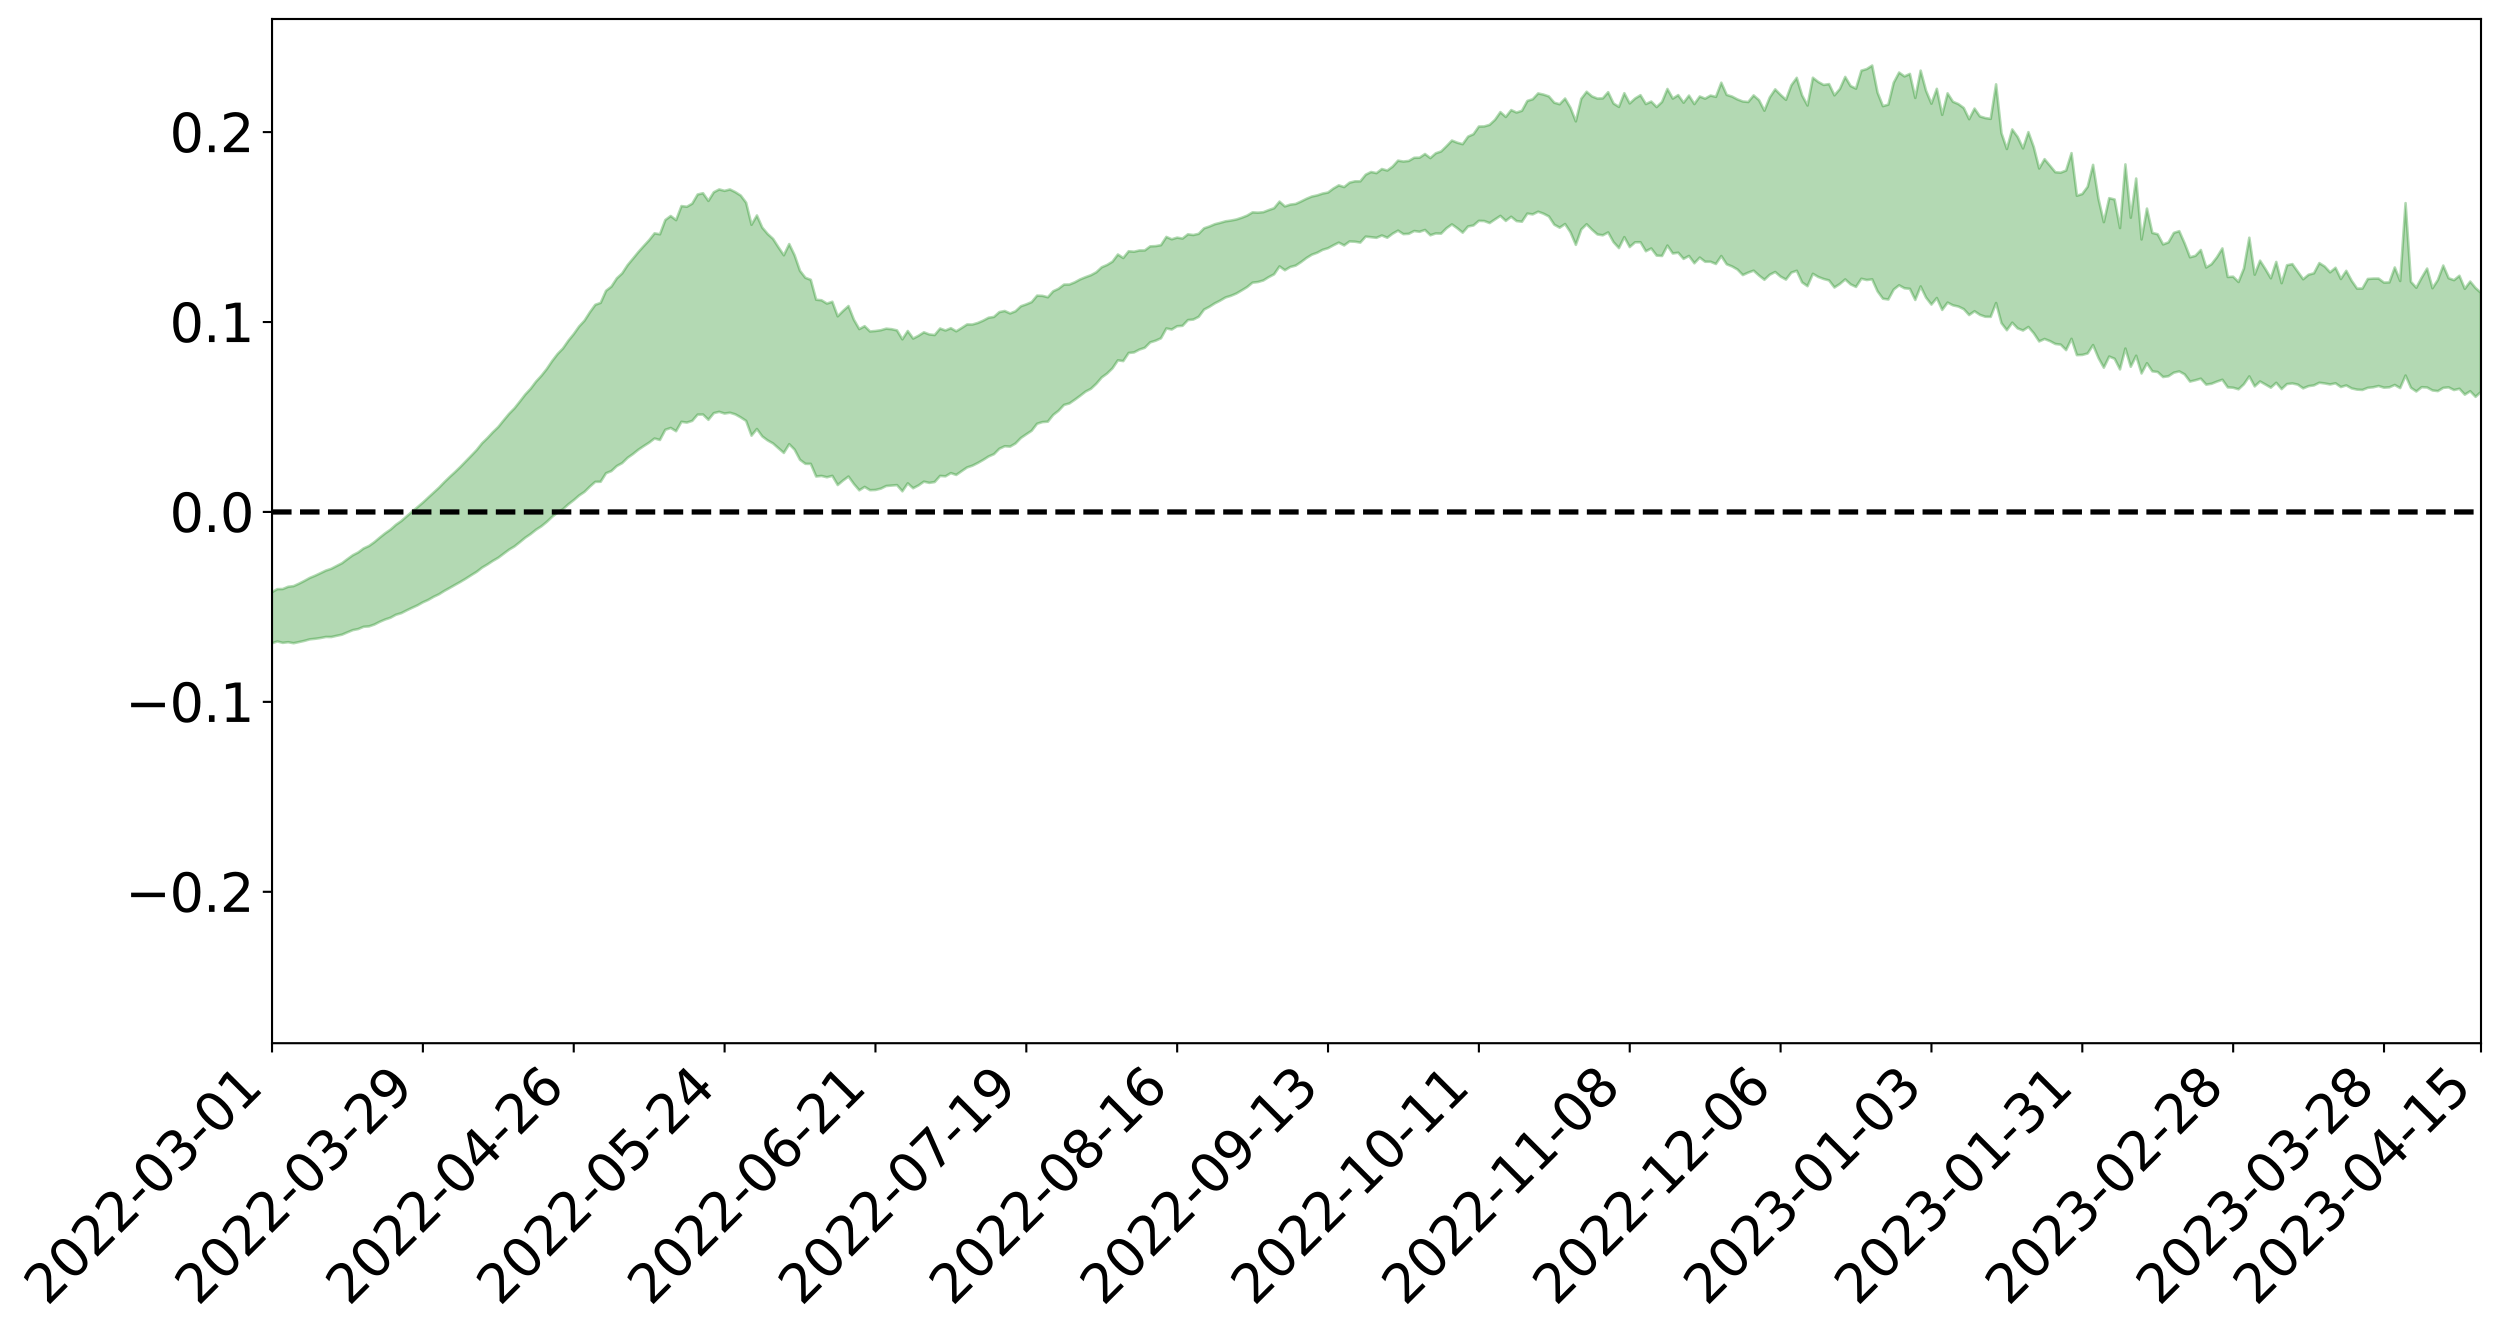 <?xml version="1.0" encoding="utf-8" standalone="no"?>
<!DOCTYPE svg PUBLIC "-//W3C//DTD SVG 1.1//EN"
  "http://www.w3.org/Graphics/SVG/1.1/DTD/svg11.dtd">
<svg xmlns:xlink="http://www.w3.org/1999/xlink" width="947.275pt" height="505.355pt" viewBox="0 0 947.275 505.355" xmlns="http://www.w3.org/2000/svg" version="1.1">
 <defs>
  <style type="text/css">*{stroke-linejoin: round; stroke-linecap: butt}</style>
 </defs>
 <g id="figure_1">
  <g id="patch_1">
   <path d="M 0 505.355 
L 947.275 505.355 
L 947.275 -0 
L 0 -0 
z
" style="fill: #ffffff"/>
  </g>
  <g id="axes_1">
   <g id="patch_2">
    <path d="M 103.075 395.28 
L 940.075 395.28 
L 940.075 7.2 
L 103.075 7.2 
z
" style="fill: #ffffff"/>
   </g>
   <g id="PolyCollection_1">
    <path d="M -393.001 193.987 
L -393.001 193.987 
L -390.959 193.989 
L -388.918 193.997 
L -386.876 193.995 
L -384.835 194.005 
L -382.793 194.009 
L -380.752 194.004 
L -378.711 194 
L -376.669 194.003 
L -374.628 194.012 
L -372.586 194.014 
L -370.545 194.008 
L -368.503 194.006 
L -366.462 193.998 
L -364.42 194.003 
L -362.379 193.997 
L -360.337 193.995 
L -358.296 193.988 
L -356.254 193.991 
L -354.213 193.997 
L -352.172 193.993 
L -350.13 193.993 
L -348.089 193.997 
L -346.047 193.991 
L -344.006 193.999 
L -341.964 193.995 
L -339.923 193.999 
L -337.881 193.993 
L -335.84 193.99 
L -333.798 193.997 
L -331.757 193.997 
L -329.715 193.987 
L -327.674 193.997 
L -325.632 193.999 
L -323.591 193.989 
L -321.55 193.995 
L -319.508 193.994 
L -317.467 193.994 
L -315.425 194.001 
L -313.384 193.998 
L -311.342 193.993 
L -309.301 193.992 
L -307.259 193.988 
L -305.218 193.99 
L -303.176 193.984 
L -301.135 193.992 
L -299.093 193.99 
L -297.052 194.003 
L -295.011 194 
L -292.969 193.987 
L -290.928 193.998 
L -288.886 193.998 
L -286.845 193.987 
L -284.803 193.99 
L -282.762 193.995 
L -280.72 193.991 
L -278.679 193.99 
L -276.637 193.993 
L -274.596 193.988 
L -272.554 193.984 
L -270.513 193.989 
L -268.472 193.987 
L -266.43 193.989 
L -264.389 193.998 
L -262.347 193.993 
L -260.306 193.987 
L -258.264 193.985 
L -256.223 193.986 
L -254.181 193.992 
L -252.14 193.988 
L -250.098 193.991 
L -248.057 193.987 
L -246.015 194.01 
L -243.974 193.987 
L -241.932 193.992 
L -239.891 193.987 
L -237.85 194.001 
L -235.808 193.989 
L -233.767 193.991 
L -231.725 193.986 
L -229.684 193.984 
L -227.642 193.989 
L -225.601 193.99 
L -223.559 194.005 
L -221.518 194.002 
L -219.476 193.989 
L -217.435 193.996 
L -215.393 194.01 
L -213.352 193.995 
L -211.311 193.998 
L -209.269 193.991 
L -207.228 193.991 
L -205.186 194 
L -203.145 193.996 
L -201.103 193.985 
L -199.062 194.015 
L -197.02 193.996 
L -194.979 193.989 
L -192.937 193.991 
L -190.896 193.99 
L -188.854 193.991 
L -186.813 193.986 
L -184.772 194.01 
L -182.73 194.014 
L -180.689 194.008 
L -178.647 194.002 
L -176.606 193.998 
L -174.564 194.05 
L -172.523 194.043 
L -170.481 194.006 
L -168.44 194.02 
L -166.398 194.023 
L -164.357 194.031 
L -162.315 194.027 
L -160.274 194.009 
L -158.232 194.075 
L -156.191 194.038 
L -154.15 194.06 
L -152.108 194.03 
L -150.067 194.084 
L -148.025 194.041 
L -145.984 194.031 
L -143.942 194.053 
L -141.901 194.048 
L -139.859 194.064 
L -137.818 194.052 
L -135.776 194.071 
L -133.735 194.041 
L -131.693 194.086 
L -129.652 194.064 
L -127.611 194.052 
L -125.569 194.053 
L -123.528 194.056 
L -121.486 194.051 
L -119.445 194.137 
L -117.403 194.005 
L -115.362 194.047 
L -113.32 194.128 
L -111.279 194.133 
L -109.237 194.114 
L -107.196 194.083 
L -105.154 194.07 
L -103.113 194.252 
L -101.072 194.056 
L -99.03 194.099 
L -96.989 194.133 
L -94.947 194.16 
L -92.906 194.171 
L -90.864 194.185 
L -88.823 194.478 
L -86.781 194.584 
L -84.74 194.278 
L -82.698 194.193 
L -80.657 194.422 
L -78.615 194.407 
L -76.574 194.489 
L -74.532 194.761 
L -72.491 194.708 
L -70.45 194.494 
L -68.408 194.71 
L -66.367 195.161 
L -64.325 195.175 
L -62.284 195.603 
L -60.242 196.019 
L -58.201 195.805 
L -56.159 196.686 
L -54.118 197.894 
L -52.076 199.353 
L -50.035 199.117 
L -47.993 201.489 
L -45.952 202.69 
L -43.911 201.006 
L -41.869 201.87 
L -39.828 203.747 
L -37.786 203.61 
L -35.745 204.353 
L -33.703 209.487 
L -31.662 216.336 
L -29.62 220.163 
L -27.579 213.07 
L -25.537 217.12 
L -23.496 222.322 
L -21.454 222.585 
L -19.413 232.61 
L -17.372 231.33 
L -15.33 228.978 
L -13.289 221.282 
L -11.247 228.794 
L -9.206 233.273 
L -7.164 231.735 
L -5.123 233.216 
L -3.081 237.565 
L -1.04 237.198 
L 1.002 233.714 
L 3.043 238.429 
L 5.085 239.485 
L 7.126 237.997 
L 9.168 241.155 
L 11.209 242.46 
L 13.25 242.254 
L 15.292 241.588 
L 17.333 242.765 
L 19.375 241.998 
L 21.416 242.302 
L 23.458 243.373 
L 25.499 242.703 
L 27.541 243.334 
L 29.582 243.561 
L 31.624 243.051 
L 33.665 243.512 
L 35.707 242.562 
L 37.748 242.953 
L 39.789 243.439 
L 41.831 243.669 
L 43.872 243.341 
L 45.914 243.075 
L 47.955 243.105 
L 49.997 242.908 
L 52.038 243.025 
L 54.08 243.061 
L 56.121 242.598 
L 58.163 243.114 
L 60.204 242.793 
L 62.246 242.692 
L 64.287 242.956 
L 66.328 242.673 
L 68.37 242.736 
L 70.411 243.015 
L 72.453 243.362 
L 74.494 242.788 
L 76.536 242.587 
L 78.577 242.729 
L 80.619 243.997 
L 82.66 244.112 
L 84.702 244.631 
L 86.743 243.61 
L 88.785 242.988 
L 90.826 243.281 
L 92.868 244.118 
L 94.909 244.296 
L 96.95 242.971 
L 98.992 244.21 
L 101.033 243.694 
L 103.075 243.726 
L 105.116 243.054 
L 107.158 243.575 
L 109.199 243.326 
L 111.241 243.711 
L 113.282 243.285 
L 115.324 242.832 
L 117.365 242.261 
L 119.407 242.044 
L 121.448 241.747 
L 123.489 241.345 
L 125.531 241.375 
L 127.572 240.91 
L 129.614 240.473 
L 131.655 239.602 
L 133.697 238.76 
L 135.738 238.353 
L 137.78 237.493 
L 139.821 237.346 
L 141.863 236.65 
L 143.904 235.616 
L 145.946 234.739 
L 147.987 234.063 
L 150.028 232.94 
L 152.07 232.329 
L 154.111 231.289 
L 156.153 230.318 
L 158.194 229.383 
L 160.236 228.236 
L 162.277 227.314 
L 164.319 226.143 
L 166.36 225.172 
L 168.402 223.89 
L 170.443 222.76 
L 172.485 221.597 
L 174.526 220.452 
L 176.568 219.226 
L 178.609 217.921 
L 180.65 216.661 
L 182.692 215.073 
L 184.733 213.86 
L 186.775 212.52 
L 188.816 211.342 
L 190.858 209.804 
L 192.899 208.279 
L 194.941 207.053 
L 196.982 205.446 
L 199.024 203.756 
L 201.065 202.364 
L 203.107 200.732 
L 205.148 199.419 
L 207.189 197.764 
L 209.231 195.829 
L 211.272 194.229 
L 213.314 192.943 
L 215.355 191.093 
L 217.397 189.527 
L 219.438 187.76 
L 221.48 186.385 
L 223.521 184.381 
L 225.563 182.577 
L 227.604 182.544 
L 229.646 179.304 
L 231.687 178.486 
L 233.728 176.586 
L 235.77 175.464 
L 237.811 173.48 
L 239.853 172.042 
L 241.894 170.401 
L 243.936 169.022 
L 245.977 167.726 
L 248.019 166.16 
L 250.06 166.708 
L 252.102 162.851 
L 254.143 162.159 
L 256.185 163.382 
L 258.226 159.83 
L 260.268 160.116 
L 262.309 159.473 
L 264.35 157.103 
L 266.392 157.074 
L 268.433 159.07 
L 270.475 156.538 
L 272.516 156.041 
L 274.558 156.692 
L 276.599 156.382 
L 278.641 157.012 
L 280.682 158.158 
L 282.724 159.489 
L 284.765 165.07 
L 286.807 162.56 
L 288.848 165.371 
L 290.889 166.89 
L 292.931 168.036 
L 294.972 169.837 
L 297.014 171.61 
L 299.055 168.305 
L 301.097 170.379 
L 303.138 174.224 
L 305.18 175.75 
L 307.221 175.768 
L 309.263 180.554 
L 311.304 180.34 
L 313.346 180.843 
L 315.387 180.307 
L 317.428 183.772 
L 319.47 182.072 
L 321.511 180.571 
L 323.553 183.392 
L 325.594 185.78 
L 327.636 184.502 
L 329.677 185.733 
L 331.719 185.652 
L 333.76 185.155 
L 335.802 184.154 
L 337.843 183.98 
L 339.885 183.815 
L 341.926 186.153 
L 343.968 183.155 
L 346.009 184.995 
L 348.05 183.933 
L 350.092 182.499 
L 352.133 182.965 
L 354.175 182.65 
L 356.216 180.327 
L 358.258 180.487 
L 360.299 179.272 
L 362.341 179.952 
L 364.382 178.531 
L 366.424 177.136 
L 368.465 176.453 
L 370.507 175.434 
L 372.548 174.277 
L 374.589 172.973 
L 376.631 172.091 
L 378.672 170.045 
L 380.714 169.082 
L 382.755 169.225 
L 384.797 168.039 
L 386.838 165.952 
L 388.88 164.566 
L 390.921 163.222 
L 392.963 160.563 
L 395.004 159.931 
L 397.046 159.773 
L 399.087 157.222 
L 401.128 155.631 
L 403.17 153.434 
L 405.211 152.868 
L 407.253 151.472 
L 409.294 149.978 
L 411.336 148.391 
L 413.377 147.321 
L 415.419 145.413 
L 417.46 143.025 
L 419.502 141.547 
L 421.543 139.57 
L 423.585 136.536 
L 425.626 136.819 
L 427.668 133.742 
L 429.709 133.53 
L 431.75 132.464 
L 433.792 131.783 
L 435.833 129.731 
L 437.875 129.102 
L 439.916 128.177 
L 441.958 124.455 
L 443.999 124.857 
L 446.041 123.627 
L 448.082 123.453 
L 450.124 121.283 
L 452.165 121.082 
L 454.207 120.05 
L 456.248 117.305 
L 458.289 116.227 
L 460.331 114.937 
L 462.372 113.892 
L 464.414 112.707 
L 466.455 112.077 
L 468.497 111.217 
L 470.538 110.024 
L 472.58 108.771 
L 474.621 107.098 
L 476.663 106.862 
L 478.704 106.272 
L 480.746 105.012 
L 482.787 103.936 
L 484.828 100.95 
L 486.87 102.395 
L 488.911 101.174 
L 490.953 100.639 
L 492.994 99.305 
L 495.036 97.771 
L 497.077 96.513 
L 499.119 95.77 
L 501.16 94.674 
L 503.202 94.057 
L 505.243 92.957 
L 507.285 91.934 
L 509.326 92.998 
L 511.368 91.496 
L 513.409 91.58 
L 515.45 91.916 
L 517.492 89.652 
L 519.533 89.874 
L 521.575 90.108 
L 523.616 89.226 
L 525.658 90.075 
L 527.699 88.551 
L 529.741 87.391 
L 531.782 88.72 
L 533.824 88.597 
L 535.865 87.533 
L 537.907 87.825 
L 539.948 87.144 
L 541.989 89.138 
L 544.031 88.461 
L 546.072 88.519 
L 548.114 86.481 
L 550.155 85.019 
L 552.197 86.493 
L 554.238 88.153 
L 556.28 85.805 
L 558.321 85.425 
L 560.363 83.678 
L 562.404 83.757 
L 564.446 84.513 
L 566.487 83.142 
L 568.528 81.81 
L 570.57 83.693 
L 572.611 82.133 
L 574.653 83.772 
L 576.694 84.008 
L 578.736 80.926 
L 580.777 81.236 
L 582.819 80.219 
L 584.86 80.963 
L 586.902 82.014 
L 588.943 85.137 
L 590.985 86.264 
L 593.026 84.898 
L 595.068 87.992 
L 597.109 92.764 
L 599.15 86.984 
L 601.192 84.979 
L 603.233 87.03 
L 605.275 88.822 
L 607.316 89.156 
L 609.358 88.078 
L 611.399 91.77 
L 613.441 93.996 
L 615.482 89.867 
L 617.524 93.604 
L 619.565 91.808 
L 621.607 91.796 
L 623.648 95.192 
L 625.689 94.15 
L 627.731 96.839 
L 629.772 96.984 
L 631.814 93.057 
L 633.855 96.037 
L 635.897 95.756 
L 637.938 98.083 
L 639.98 96.99 
L 642.021 99.751 
L 644.063 97.607 
L 646.104 99.176 
L 648.146 99.184 
L 650.187 100.023 
L 652.228 97.024 
L 654.27 100.148 
L 656.311 100.962 
L 658.353 102.12 
L 660.394 104.218 
L 662.436 103.294 
L 664.477 102.557 
L 666.519 104.395 
L 668.56 105.999 
L 670.602 104.093 
L 672.643 103.07 
L 674.685 104.809 
L 676.726 105.937 
L 678.768 103.302 
L 680.809 102.597 
L 682.85 107.009 
L 684.892 108.429 
L 686.933 103.754 
L 688.975 104.952 
L 691.016 105.712 
L 693.058 106.262 
L 695.099 108.932 
L 697.141 107.612 
L 699.182 105.875 
L 701.224 107.746 
L 703.265 108.716 
L 705.307 105.617 
L 707.348 106.102 
L 709.389 105.846 
L 711.431 110.402 
L 713.472 113.188 
L 715.514 113.488 
L 717.555 109.719 
L 719.597 108.107 
L 721.638 109.228 
L 723.68 109.448 
L 725.721 113.633 
L 727.763 108.538 
L 729.804 112.762 
L 731.846 115.402 
L 733.887 112.938 
L 735.928 117.426 
L 737.97 114.666 
L 740.011 115.701 
L 742.053 116.151 
L 744.094 117.134 
L 746.136 119.363 
L 748.177 117.938 
L 750.219 119.307 
L 752.26 120.018 
L 754.302 120.061 
L 756.343 114.828 
L 758.385 122.452 
L 760.426 125.111 
L 762.468 122.276 
L 764.509 124.421 
L 766.55 125.231 
L 768.592 123.907 
L 770.633 126.284 
L 772.675 129.363 
L 774.716 128.449 
L 776.758 129.248 
L 778.799 130.34 
L 780.841 130.586 
L 782.882 132.645 
L 784.924 128.397 
L 786.965 134.557 
L 789.007 134.482 
L 791.048 133.93 
L 793.089 130.751 
L 795.131 135.61 
L 797.172 139.304 
L 799.214 135.094 
L 801.255 135.938 
L 803.297 139.957 
L 805.338 132.085 
L 807.38 138.962 
L 809.421 134.802 
L 811.463 141.498 
L 813.504 137.635 
L 815.546 140.693 
L 817.587 140.958 
L 819.628 142.861 
L 821.67 142.558 
L 823.711 141.217 
L 825.753 140.726 
L 827.794 141.857 
L 829.836 144.574 
L 831.877 144.079 
L 833.919 143.483 
L 835.96 145.736 
L 838.002 145.412 
L 840.043 144.593 
L 842.085 143.893 
L 844.126 146.777 
L 846.168 146.913 
L 848.209 147.506 
L 850.25 145.594 
L 852.292 142.625 
L 854.333 146.402 
L 856.375 144.542 
L 858.416 145.704 
L 860.458 146.88 
L 862.499 145.056 
L 864.541 147.428 
L 866.582 145.521 
L 868.624 145.293 
L 870.665 145.737 
L 872.707 147.157 
L 874.748 146.31 
L 876.789 146.029 
L 878.831 145.024 
L 880.872 145.286 
L 882.914 145.671 
L 884.955 145.23 
L 886.997 146.652 
L 889.038 146.043 
L 891.08 147.165 
L 893.121 147.628 
L 895.163 147.75 
L 897.204 146.947 
L 899.246 146.739 
L 901.287 146.256 
L 903.328 146.893 
L 905.37 146.753 
L 907.411 145.873 
L 909.453 147.039 
L 911.494 142.303 
L 913.536 146.93 
L 915.577 148.326 
L 917.619 146.708 
L 919.66 146.826 
L 921.702 147.934 
L 923.743 148.198 
L 925.785 146.959 
L 927.826 146.775 
L 929.868 147.793 
L 931.909 147.312 
L 933.95 149.534 
L 935.992 148.248 
L 938.033 150.355 
L 940.075 148.481 
L 940.075 110.969 
L 940.075 110.969 
L 938.033 109.148 
L 935.992 106.694 
L 933.95 109.42 
L 931.909 104.501 
L 929.868 106.153 
L 927.826 105.411 
L 925.785 100.638 
L 923.743 106.081 
L 921.702 109.195 
L 919.66 101.774 
L 917.619 105.209 
L 915.577 109.015 
L 913.536 106.781 
L 911.494 76.981 
L 909.453 106.457 
L 907.411 101.364 
L 905.37 106.996 
L 903.328 107.073 
L 901.287 105.565 
L 899.246 105.57 
L 897.204 105.704 
L 895.163 109.33 
L 893.121 109.346 
L 891.08 106.391 
L 889.038 102.624 
L 886.997 105.713 
L 884.955 101.471 
L 882.914 103.19 
L 880.872 100.985 
L 878.831 99.689 
L 876.789 103.556 
L 874.748 104.101 
L 872.707 105.81 
L 870.665 102.956 
L 868.624 100.077 
L 866.582 100.512 
L 864.541 107.295 
L 862.499 99.262 
L 860.458 105.431 
L 858.416 101.985 
L 856.375 98.791 
L 854.333 104.067 
L 852.292 90.083 
L 850.25 101.741 
L 848.209 106.84 
L 846.168 104.845 
L 844.126 104.952 
L 842.085 94.138 
L 840.043 97.451 
L 838.002 100.103 
L 835.96 101.347 
L 833.919 94.738 
L 831.877 96.936 
L 829.836 97.486 
L 827.794 92.224 
L 825.753 87.596 
L 823.711 88.238 
L 821.67 91.839 
L 819.628 92.61 
L 817.587 88.766 
L 815.546 88.248 
L 813.504 79.042 
L 811.463 90.716 
L 809.421 67.656 
L 807.38 82.474 
L 805.338 62.304 
L 803.297 86.393 
L 801.255 75.595 
L 799.214 75.092 
L 797.172 84.167 
L 795.131 75.288 
L 793.089 62.479 
L 791.048 70.775 
L 789.007 73.527 
L 786.965 74.156 
L 784.924 58.037 
L 782.882 64.604 
L 780.841 65.422 
L 778.799 65.257 
L 776.758 62.766 
L 774.716 60.32 
L 772.675 63.839 
L 770.633 55.751 
L 768.592 50.077 
L 766.55 56.218 
L 764.509 51.87 
L 762.468 49.067 
L 760.426 56.446 
L 758.385 50.459 
L 756.343 31.972 
L 754.302 45.031 
L 752.26 44.733 
L 750.219 44.105 
L 748.177 41.151 
L 746.136 45.151 
L 744.094 40.905 
L 742.053 39.432 
L 740.011 38.563 
L 737.97 35.376 
L 735.928 43.495 
L 733.887 33.666 
L 731.846 39.264 
L 729.804 34.373 
L 727.763 26.77 
L 725.721 37.093 
L 723.68 28.011 
L 721.638 28.95 
L 719.597 27.498 
L 717.555 31.336 
L 715.514 39.638 
L 713.472 40.215 
L 711.431 35.07 
L 709.389 24.84 
L 707.348 26.157 
L 705.307 26.767 
L 703.265 33.58 
L 701.224 32.595 
L 699.182 29.157 
L 697.141 33.731 
L 695.099 36.119 
L 693.058 31.866 
L 691.016 32.18 
L 688.975 31.057 
L 686.933 29.465 
L 684.892 39.975 
L 682.85 36.156 
L 680.809 29.503 
L 678.768 32.315 
L 676.726 37.811 
L 674.685 35.932 
L 672.643 33.869 
L 670.602 36.909 
L 668.56 41.933 
L 666.519 37.946 
L 664.477 36.159 
L 662.436 38.65 
L 660.394 38.449 
L 658.353 37.667 
L 656.311 36.595 
L 654.27 35.954 
L 652.228 31.347 
L 650.187 36.703 
L 648.146 36.208 
L 646.104 37.379 
L 644.063 36.572 
L 642.021 39.424 
L 639.98 36.229 
L 637.938 38.91 
L 635.897 36.047 
L 633.855 37.346 
L 631.814 33.719 
L 629.772 38.624 
L 627.731 40.564 
L 625.689 38.488 
L 623.648 39.422 
L 621.607 36.078 
L 619.565 37.325 
L 617.524 39.179 
L 615.482 35.323 
L 613.441 40.499 
L 611.399 39.219 
L 609.358 34.94 
L 607.316 37.281 
L 605.275 37.335 
L 603.233 36.528 
L 601.192 34.777 
L 599.15 37.459 
L 597.109 45.97 
L 595.068 40.82 
L 593.026 37.345 
L 590.985 39.497 
L 588.943 38.916 
L 586.902 36.538 
L 584.86 35.844 
L 582.819 35.404 
L 580.777 37.608 
L 578.736 38.245 
L 576.694 41.964 
L 574.653 42.645 
L 572.611 41.718 
L 570.57 44.307 
L 568.528 42.485 
L 566.487 45.391 
L 564.446 47.295 
L 562.404 47.899 
L 560.363 47.95 
L 558.321 50.863 
L 556.28 51.763 
L 554.238 54.628 
L 552.197 54.072 
L 550.155 53.257 
L 548.114 55.38 
L 546.072 57.378 
L 544.031 58.083 
L 541.989 59.898 
L 539.948 58.364 
L 537.907 59.751 
L 535.865 59.784 
L 533.824 60.973 
L 531.782 61.21 
L 529.741 60.872 
L 527.699 63.126 
L 525.658 64.623 
L 523.616 64.052 
L 521.575 65.6 
L 519.533 65.17 
L 517.492 66.186 
L 515.45 68.698 
L 513.409 68.714 
L 511.368 69.217 
L 509.326 70.884 
L 507.285 70.241 
L 505.243 71.447 
L 503.202 72.954 
L 501.16 73.349 
L 499.119 74.031 
L 497.077 74.477 
L 495.036 75.322 
L 492.994 76.349 
L 490.953 77.275 
L 488.911 77.531 
L 486.87 78.216 
L 484.828 76.403 
L 482.787 78.894 
L 480.746 79.605 
L 478.704 80.397 
L 476.663 80.589 
L 474.621 80.465 
L 472.58 81.688 
L 470.538 82.497 
L 468.497 83.168 
L 466.455 83.57 
L 464.414 83.857 
L 462.372 84.439 
L 460.331 84.956 
L 458.289 85.818 
L 456.248 86.502 
L 454.207 88.588 
L 452.165 89.051 
L 450.124 88.789 
L 448.082 90.388 
L 446.041 90.035 
L 443.999 90.673 
L 441.958 89.772 
L 439.916 92.896 
L 437.875 93.255 
L 435.833 93.352 
L 433.792 94.891 
L 431.75 94.907 
L 429.709 95.382 
L 427.668 95.205 
L 425.626 97.757 
L 423.585 96.439 
L 421.543 99.141 
L 419.502 100.389 
L 417.46 101.272 
L 415.419 103.163 
L 413.377 104.271 
L 411.336 105.023 
L 409.294 105.861 
L 407.253 106.975 
L 405.211 107.808 
L 403.17 107.834 
L 401.128 109.388 
L 399.087 110.356 
L 397.046 112.633 
L 395.004 112.103 
L 392.963 112.026 
L 390.921 114.466 
L 388.88 115.321 
L 386.838 116.042 
L 384.797 117.95 
L 382.755 118.769 
L 380.714 117.835 
L 378.672 118.255 
L 376.631 120.085 
L 374.589 120.396 
L 372.548 121.485 
L 370.507 122.372 
L 368.465 122.959 
L 366.424 122.945 
L 364.382 124.275 
L 362.341 125.52 
L 360.299 124.355 
L 358.258 125.234 
L 356.216 124.484 
L 354.175 126.943 
L 352.133 126.723 
L 350.092 125.921 
L 348.05 127.219 
L 346.009 128.277 
L 343.968 125.423 
L 341.926 128.567 
L 339.885 125.188 
L 337.843 124.735 
L 335.802 124.536 
L 333.76 125.128 
L 331.719 125.416 
L 329.677 125.591 
L 327.636 123.599 
L 325.594 124.683 
L 323.553 121.144 
L 321.511 115.965 
L 319.47 117.804 
L 317.428 119.845 
L 315.387 114.346 
L 313.346 115.036 
L 311.304 113.775 
L 309.263 113.557 
L 307.221 106.033 
L 305.18 105.253 
L 303.138 102.62 
L 301.097 96.743 
L 299.055 92.486 
L 297.014 96.715 
L 294.972 93.69 
L 292.931 90.517 
L 290.889 88.662 
L 288.848 86.255 
L 286.807 81.65 
L 284.765 85.155 
L 282.724 76.818 
L 280.682 74.094 
L 278.641 72.804 
L 276.599 71.781 
L 274.558 72.309 
L 272.516 71.775 
L 270.475 72.842 
L 268.433 76.114 
L 266.392 73.212 
L 264.35 73.697 
L 262.309 77.167 
L 260.268 78.342 
L 258.226 78.086 
L 256.185 83.409 
L 254.143 81.846 
L 252.102 83.372 
L 250.06 88.774 
L 248.019 88.422 
L 245.977 91.004 
L 243.936 93.218 
L 241.894 95.504 
L 239.853 97.995 
L 237.811 100.462 
L 235.77 103.579 
L 233.728 105.469 
L 231.687 108.596 
L 229.646 110.182 
L 227.604 114.764 
L 225.563 115.492 
L 223.521 118.317 
L 221.48 121.499 
L 219.438 123.714 
L 217.397 126.587 
L 215.355 129.104 
L 213.314 132.03 
L 211.272 134.14 
L 209.231 136.789 
L 207.189 139.808 
L 205.148 142.378 
L 203.107 144.599 
L 201.065 147.304 
L 199.024 149.499 
L 196.982 152.154 
L 194.941 154.721 
L 192.899 156.8 
L 190.858 159.256 
L 188.816 161.786 
L 186.775 163.754 
L 184.733 165.951 
L 182.692 167.935 
L 180.65 170.483 
L 178.609 172.627 
L 176.568 174.727 
L 174.526 176.835 
L 172.485 178.815 
L 170.443 180.685 
L 168.402 182.66 
L 166.36 184.771 
L 164.319 186.652 
L 162.277 188.534 
L 160.236 190.435 
L 158.194 192.182 
L 156.153 193.868 
L 154.111 195.643 
L 152.07 197.42 
L 150.028 198.847 
L 147.987 200.665 
L 145.946 202.081 
L 143.904 203.712 
L 141.863 205.424 
L 139.821 206.878 
L 137.78 207.815 
L 135.738 209.318 
L 133.697 210.381 
L 131.655 211.852 
L 129.614 213.399 
L 127.572 214.45 
L 125.531 215.515 
L 123.489 216.198 
L 121.448 217.177 
L 119.407 218.134 
L 117.365 218.987 
L 115.324 220.118 
L 113.282 221.159 
L 111.241 222.089 
L 109.199 222.333 
L 107.158 223.184 
L 105.116 223.23 
L 103.075 224.353 
L 101.033 224.94 
L 98.992 225.775 
L 96.95 225.084 
L 94.909 226.883 
L 92.868 227.19 
L 90.826 226.87 
L 88.785 227.042 
L 86.743 228.098 
L 84.702 229.522 
L 82.66 229.447 
L 80.619 229.77 
L 78.577 228.978 
L 76.536 229.462 
L 74.494 229.862 
L 72.453 230.793 
L 70.411 230.875 
L 68.37 230.953 
L 66.328 231.243 
L 64.287 231.854 
L 62.246 232.036 
L 60.204 232.394 
L 58.163 233.008 
L 56.121 232.86 
L 54.08 233.591 
L 52.038 233.847 
L 49.997 234.038 
L 47.955 234.546 
L 45.914 234.752 
L 43.872 235.234 
L 41.831 235.766 
L 39.789 235.839 
L 37.748 235.65 
L 35.707 235.557 
L 33.665 236.511 
L 31.624 236.045 
L 29.582 236.564 
L 27.541 236.322 
L 25.499 235.789 
L 23.458 236.315 
L 21.416 235.382 
L 19.375 235.161 
L 17.333 235.887 
L 15.292 234.919 
L 13.25 235.588 
L 11.209 235.785 
L 9.168 234.712 
L 7.126 231.935 
L 5.085 233.331 
L 3.043 232.395 
L 1.002 228.406 
L -1.04 231.462 
L -3.081 231.875 
L -5.123 228.189 
L -7.164 226.894 
L -9.206 228.406 
L -11.247 224.506 
L -13.289 217.862 
L -15.33 224.819 
L -17.372 226.992 
L -19.413 228.291 
L -21.454 219.37 
L -23.496 219.194 
L -25.537 214.585 
L -27.579 210.944 
L -29.62 217.448 
L -31.662 214.008 
L -33.703 207.846 
L -35.745 203.224 
L -37.786 202.576 
L -39.828 202.734 
L -41.869 201.045 
L -43.911 200.264 
L -45.952 201.831 
L -47.993 200.716 
L -50.035 198.564 
L -52.076 198.772 
L -54.118 197.454 
L -56.159 196.361 
L -58.201 195.604 
L -60.242 195.78 
L -62.284 195.41 
L -64.325 195.006 
L -66.367 195.004 
L -68.408 194.59 
L -70.45 194.384 
L -72.491 194.553 
L -74.532 194.642 
L -76.574 194.373 
L -78.615 194.31 
L -80.657 194.308 
L -82.698 194.137 
L -84.74 194.198 
L -86.781 194.469 
L -88.823 194.347 
L -90.864 194.118 
L -92.906 194.087 
L -94.947 194.11 
L -96.989 194.07 
L -99.03 194.032 
L -101.072 194.003 
L -103.113 194.138 
L -105.154 194.028 
L -107.196 194.018 
L -109.237 194.058 
L -111.279 194.064 
L -113.32 194.054 
L -115.362 194.001 
L -117.403 193.989 
L -119.445 194.062 
L -121.486 194.016 
L -123.528 194.016 
L -125.569 194.017 
L -127.611 194.003 
L -129.652 194.007 
L -131.693 194.034 
L -133.735 194.001 
L -135.776 194.027 
L -137.818 194.004 
L -139.859 194.014 
L -141.901 194.012 
L -143.942 194.005 
L -145.984 193.998 
L -148.025 194.008 
L -150.067 194.032 
L -152.108 194.005 
L -154.15 194.012 
L -156.191 194.001 
L -158.232 194.013 
L -160.274 193.992 
L -162.315 193.998 
L -164.357 194.006 
L -166.398 194.003 
L -168.44 193.999 
L -170.481 193.991 
L -172.523 194.004 
L -174.564 194.007 
L -176.606 193.989 
L -178.647 193.99 
L -180.689 193.992 
L -182.73 193.995 
L -184.772 193.993 
L -186.813 193.984 
L -188.854 193.986 
L -190.896 193.986 
L -192.937 193.986 
L -194.979 193.985 
L -197.02 193.988 
L -199.062 194.003 
L -201.103 193.984 
L -203.145 193.988 
L -205.186 193.991 
L -207.228 193.986 
L -209.269 193.987 
L -211.311 193.99 
L -213.352 193.989 
L -215.393 193.998 
L -217.435 193.989 
L -219.476 193.986 
L -221.518 193.992 
L -223.559 193.996 
L -225.601 193.987 
L -227.642 193.986 
L -229.684 193.984 
L -231.725 193.985 
L -233.767 193.987 
L -235.808 193.986 
L -237.85 193.997 
L -239.891 193.985 
L -241.932 193.99 
L -243.974 193.985 
L -246.015 194.005 
L -248.057 193.985 
L -250.098 193.988 
L -252.14 193.986 
L -254.181 193.989 
L -256.223 193.985 
L -258.264 193.984 
L -260.306 193.985 
L -262.347 193.989 
L -264.389 193.993 
L -266.43 193.986 
L -268.472 193.985 
L -270.513 193.987 
L -272.554 193.984 
L -274.596 193.986 
L -276.637 193.989 
L -278.679 193.987 
L -280.72 193.988 
L -282.762 193.99 
L -284.803 193.987 
L -286.845 193.985 
L -288.886 193.992 
L -290.928 193.993 
L -292.969 193.985 
L -295.011 193.994 
L -297.052 193.997 
L -299.093 193.987 
L -301.135 193.989 
L -303.176 193.984 
L -305.218 193.987 
L -307.259 193.986 
L -309.301 193.989 
L -311.342 193.989 
L -313.384 193.993 
L -315.425 193.994 
L -317.467 193.99 
L -319.508 193.99 
L -321.55 193.991 
L -323.591 193.987 
L -325.632 193.993 
L -327.674 193.993 
L -329.715 193.985 
L -331.757 193.993 
L -333.798 193.993 
L -335.84 193.988 
L -337.881 193.99 
L -339.923 193.994 
L -341.964 193.991 
L -344.006 193.994 
L -346.047 193.988 
L -348.089 193.993 
L -350.13 193.989 
L -352.172 193.989 
L -354.213 193.992 
L -356.254 193.988 
L -358.296 193.986 
L -360.337 193.991 
L -362.379 193.992 
L -364.42 193.995 
L -366.462 193.993 
L -368.503 193.998 
L -370.545 193.998 
L -372.586 194.001 
L -374.628 194.002 
L -376.669 193.995 
L -378.711 193.994 
L -380.752 193.996 
L -382.793 194 
L -384.835 193.997 
L -386.876 193.991 
L -388.918 193.993 
L -390.959 193.988 
L -393.001 193.987 
z
" clip-path="url(#pa2aae12796)" style="fill: #008000; fill-opacity: 0.3; stroke: #008000; stroke-opacity: 0.3"/>
   </g>
   <g id="matplotlib.axis_1">
    <g id="xtick_1">
     <g id="line2d_1">
      <defs>
       <path id="m2244e9e38a" d="M 0 0 
L 0 3.5 
" style="stroke: #000000; stroke-width: 0.8"/>
      </defs>
      <g>
       <use xlink:href="#m2244e9e38a" x="103.075" y="395.28" style="stroke: #000000; stroke-width: 0.8"/>
      </g>
     </g>
     <g id="text_1">
      <!-- 2022-03-01 -->
      <g transform="translate(17.946 495.214) rotate(-45) scale(0.2 -0.2)">
       <defs>
        <path id="DejaVuSans-32" d="M 1228 531 
L 3431 531 
L 3431 0 
L 469 0 
L 469 531 
Q 828 903 1448 1529 
Q 2069 2156 2228 2338 
Q 2531 2678 2651 2914 
Q 2772 3150 2772 3378 
Q 2772 3750 2511 3984 
Q 2250 4219 1831 4219 
Q 1534 4219 1204 4116 
Q 875 4013 500 3803 
L 500 4441 
Q 881 4594 1212 4672 
Q 1544 4750 1819 4750 
Q 2544 4750 2975 4387 
Q 3406 4025 3406 3419 
Q 3406 3131 3298 2873 
Q 3191 2616 2906 2266 
Q 2828 2175 2409 1742 
Q 1991 1309 1228 531 
z
" transform="scale(0.016)"/>
        <path id="DejaVuSans-30" d="M 2034 4250 
Q 1547 4250 1301 3770 
Q 1056 3291 1056 2328 
Q 1056 1369 1301 889 
Q 1547 409 2034 409 
Q 2525 409 2770 889 
Q 3016 1369 3016 2328 
Q 3016 3291 2770 3770 
Q 2525 4250 2034 4250 
z
M 2034 4750 
Q 2819 4750 3233 4129 
Q 3647 3509 3647 2328 
Q 3647 1150 3233 529 
Q 2819 -91 2034 -91 
Q 1250 -91 836 529 
Q 422 1150 422 2328 
Q 422 3509 836 4129 
Q 1250 4750 2034 4750 
z
" transform="scale(0.016)"/>
        <path id="DejaVuSans-2d" d="M 313 2009 
L 1997 2009 
L 1997 1497 
L 313 1497 
L 313 2009 
z
" transform="scale(0.016)"/>
        <path id="DejaVuSans-33" d="M 2597 2516 
Q 3050 2419 3304 2112 
Q 3559 1806 3559 1356 
Q 3559 666 3084 287 
Q 2609 -91 1734 -91 
Q 1441 -91 1130 -33 
Q 819 25 488 141 
L 488 750 
Q 750 597 1062 519 
Q 1375 441 1716 441 
Q 2309 441 2620 675 
Q 2931 909 2931 1356 
Q 2931 1769 2642 2001 
Q 2353 2234 1838 2234 
L 1294 2234 
L 1294 2753 
L 1863 2753 
Q 2328 2753 2575 2939 
Q 2822 3125 2822 3475 
Q 2822 3834 2567 4026 
Q 2313 4219 1838 4219 
Q 1578 4219 1281 4162 
Q 984 4106 628 3988 
L 628 4550 
Q 988 4650 1302 4700 
Q 1616 4750 1894 4750 
Q 2613 4750 3031 4423 
Q 3450 4097 3450 3541 
Q 3450 3153 3228 2886 
Q 3006 2619 2597 2516 
z
" transform="scale(0.016)"/>
        <path id="DejaVuSans-31" d="M 794 531 
L 1825 531 
L 1825 4091 
L 703 3866 
L 703 4441 
L 1819 4666 
L 2450 4666 
L 2450 531 
L 3481 531 
L 3481 0 
L 794 0 
L 794 531 
z
" transform="scale(0.016)"/>
       </defs>
       <use xlink:href="#DejaVuSans-32"/>
       <use xlink:href="#DejaVuSans-30" x="63.623"/>
       <use xlink:href="#DejaVuSans-32" x="127.246"/>
       <use xlink:href="#DejaVuSans-32" x="190.869"/>
       <use xlink:href="#DejaVuSans-2d" x="254.492"/>
       <use xlink:href="#DejaVuSans-30" x="290.576"/>
       <use xlink:href="#DejaVuSans-33" x="354.199"/>
       <use xlink:href="#DejaVuSans-2d" x="417.822"/>
       <use xlink:href="#DejaVuSans-30" x="453.906"/>
       <use xlink:href="#DejaVuSans-31" x="517.529"/>
      </g>
     </g>
    </g>
    <g id="xtick_2">
     <g id="line2d_2">
      <g>
       <use xlink:href="#m2244e9e38a" x="160.236" y="395.28" style="stroke: #000000; stroke-width: 0.8"/>
      </g>
     </g>
     <g id="text_2">
      <!-- 2022-03-29 -->
      <g transform="translate(75.107 495.214) rotate(-45) scale(0.2 -0.2)">
       <defs>
        <path id="DejaVuSans-39" d="M 703 97 
L 703 672 
Q 941 559 1184 500 
Q 1428 441 1663 441 
Q 2288 441 2617 861 
Q 2947 1281 2994 2138 
Q 2813 1869 2534 1725 
Q 2256 1581 1919 1581 
Q 1219 1581 811 2004 
Q 403 2428 403 3163 
Q 403 3881 828 4315 
Q 1253 4750 1959 4750 
Q 2769 4750 3195 4129 
Q 3622 3509 3622 2328 
Q 3622 1225 3098 567 
Q 2575 -91 1691 -91 
Q 1453 -91 1209 -44 
Q 966 3 703 97 
z
M 1959 2075 
Q 2384 2075 2632 2365 
Q 2881 2656 2881 3163 
Q 2881 3666 2632 3958 
Q 2384 4250 1959 4250 
Q 1534 4250 1286 3958 
Q 1038 3666 1038 3163 
Q 1038 2656 1286 2365 
Q 1534 2075 1959 2075 
z
" transform="scale(0.016)"/>
       </defs>
       <use xlink:href="#DejaVuSans-32"/>
       <use xlink:href="#DejaVuSans-30" x="63.623"/>
       <use xlink:href="#DejaVuSans-32" x="127.246"/>
       <use xlink:href="#DejaVuSans-32" x="190.869"/>
       <use xlink:href="#DejaVuSans-2d" x="254.492"/>
       <use xlink:href="#DejaVuSans-30" x="290.576"/>
       <use xlink:href="#DejaVuSans-33" x="354.199"/>
       <use xlink:href="#DejaVuSans-2d" x="417.822"/>
       <use xlink:href="#DejaVuSans-32" x="453.906"/>
       <use xlink:href="#DejaVuSans-39" x="517.529"/>
      </g>
     </g>
    </g>
    <g id="xtick_3">
     <g id="line2d_3">
      <g>
       <use xlink:href="#m2244e9e38a" x="217.397" y="395.28" style="stroke: #000000; stroke-width: 0.8"/>
      </g>
     </g>
     <g id="text_3">
      <!-- 2022-04-26 -->
      <g transform="translate(132.268 495.214) rotate(-45) scale(0.2 -0.2)">
       <defs>
        <path id="DejaVuSans-34" d="M 2419 4116 
L 825 1625 
L 2419 1625 
L 2419 4116 
z
M 2253 4666 
L 3047 4666 
L 3047 1625 
L 3713 1625 
L 3713 1100 
L 3047 1100 
L 3047 0 
L 2419 0 
L 2419 1100 
L 313 1100 
L 313 1709 
L 2253 4666 
z
" transform="scale(0.016)"/>
        <path id="DejaVuSans-36" d="M 2113 2584 
Q 1688 2584 1439 2293 
Q 1191 2003 1191 1497 
Q 1191 994 1439 701 
Q 1688 409 2113 409 
Q 2538 409 2786 701 
Q 3034 994 3034 1497 
Q 3034 2003 2786 2293 
Q 2538 2584 2113 2584 
z
M 3366 4563 
L 3366 3988 
Q 3128 4100 2886 4159 
Q 2644 4219 2406 4219 
Q 1781 4219 1451 3797 
Q 1122 3375 1075 2522 
Q 1259 2794 1537 2939 
Q 1816 3084 2150 3084 
Q 2853 3084 3261 2657 
Q 3669 2231 3669 1497 
Q 3669 778 3244 343 
Q 2819 -91 2113 -91 
Q 1303 -91 875 529 
Q 447 1150 447 2328 
Q 447 3434 972 4092 
Q 1497 4750 2381 4750 
Q 2619 4750 2861 4703 
Q 3103 4656 3366 4563 
z
" transform="scale(0.016)"/>
       </defs>
       <use xlink:href="#DejaVuSans-32"/>
       <use xlink:href="#DejaVuSans-30" x="63.623"/>
       <use xlink:href="#DejaVuSans-32" x="127.246"/>
       <use xlink:href="#DejaVuSans-32" x="190.869"/>
       <use xlink:href="#DejaVuSans-2d" x="254.492"/>
       <use xlink:href="#DejaVuSans-30" x="290.576"/>
       <use xlink:href="#DejaVuSans-34" x="354.199"/>
       <use xlink:href="#DejaVuSans-2d" x="417.822"/>
       <use xlink:href="#DejaVuSans-32" x="453.906"/>
       <use xlink:href="#DejaVuSans-36" x="517.529"/>
      </g>
     </g>
    </g>
    <g id="xtick_4">
     <g id="line2d_4">
      <g>
       <use xlink:href="#m2244e9e38a" x="274.558" y="395.28" style="stroke: #000000; stroke-width: 0.8"/>
      </g>
     </g>
     <g id="text_4">
      <!-- 2022-05-24 -->
      <g transform="translate(189.429 495.214) rotate(-45) scale(0.2 -0.2)">
       <defs>
        <path id="DejaVuSans-35" d="M 691 4666 
L 3169 4666 
L 3169 4134 
L 1269 4134 
L 1269 2991 
Q 1406 3038 1543 3061 
Q 1681 3084 1819 3084 
Q 2600 3084 3056 2656 
Q 3513 2228 3513 1497 
Q 3513 744 3044 326 
Q 2575 -91 1722 -91 
Q 1428 -91 1123 -41 
Q 819 9 494 109 
L 494 744 
Q 775 591 1075 516 
Q 1375 441 1709 441 
Q 2250 441 2565 725 
Q 2881 1009 2881 1497 
Q 2881 1984 2565 2268 
Q 2250 2553 1709 2553 
Q 1456 2553 1204 2497 
Q 953 2441 691 2322 
L 691 4666 
z
" transform="scale(0.016)"/>
       </defs>
       <use xlink:href="#DejaVuSans-32"/>
       <use xlink:href="#DejaVuSans-30" x="63.623"/>
       <use xlink:href="#DejaVuSans-32" x="127.246"/>
       <use xlink:href="#DejaVuSans-32" x="190.869"/>
       <use xlink:href="#DejaVuSans-2d" x="254.492"/>
       <use xlink:href="#DejaVuSans-30" x="290.576"/>
       <use xlink:href="#DejaVuSans-35" x="354.199"/>
       <use xlink:href="#DejaVuSans-2d" x="417.822"/>
       <use xlink:href="#DejaVuSans-32" x="453.906"/>
       <use xlink:href="#DejaVuSans-34" x="517.529"/>
      </g>
     </g>
    </g>
    <g id="xtick_5">
     <g id="line2d_5">
      <g>
       <use xlink:href="#m2244e9e38a" x="331.719" y="395.28" style="stroke: #000000; stroke-width: 0.8"/>
      </g>
     </g>
     <g id="text_5">
      <!-- 2022-06-21 -->
      <g transform="translate(246.59 495.214) rotate(-45) scale(0.2 -0.2)">
       <use xlink:href="#DejaVuSans-32"/>
       <use xlink:href="#DejaVuSans-30" x="63.623"/>
       <use xlink:href="#DejaVuSans-32" x="127.246"/>
       <use xlink:href="#DejaVuSans-32" x="190.869"/>
       <use xlink:href="#DejaVuSans-2d" x="254.492"/>
       <use xlink:href="#DejaVuSans-30" x="290.576"/>
       <use xlink:href="#DejaVuSans-36" x="354.199"/>
       <use xlink:href="#DejaVuSans-2d" x="417.822"/>
       <use xlink:href="#DejaVuSans-32" x="453.906"/>
       <use xlink:href="#DejaVuSans-31" x="517.529"/>
      </g>
     </g>
    </g>
    <g id="xtick_6">
     <g id="line2d_6">
      <g>
       <use xlink:href="#m2244e9e38a" x="388.88" y="395.28" style="stroke: #000000; stroke-width: 0.8"/>
      </g>
     </g>
     <g id="text_6">
      <!-- 2022-07-19 -->
      <g transform="translate(303.751 495.214) rotate(-45) scale(0.2 -0.2)">
       <defs>
        <path id="DejaVuSans-37" d="M 525 4666 
L 3525 4666 
L 3525 4397 
L 1831 0 
L 1172 0 
L 2766 4134 
L 525 4134 
L 525 4666 
z
" transform="scale(0.016)"/>
       </defs>
       <use xlink:href="#DejaVuSans-32"/>
       <use xlink:href="#DejaVuSans-30" x="63.623"/>
       <use xlink:href="#DejaVuSans-32" x="127.246"/>
       <use xlink:href="#DejaVuSans-32" x="190.869"/>
       <use xlink:href="#DejaVuSans-2d" x="254.492"/>
       <use xlink:href="#DejaVuSans-30" x="290.576"/>
       <use xlink:href="#DejaVuSans-37" x="354.199"/>
       <use xlink:href="#DejaVuSans-2d" x="417.822"/>
       <use xlink:href="#DejaVuSans-31" x="453.906"/>
       <use xlink:href="#DejaVuSans-39" x="517.529"/>
      </g>
     </g>
    </g>
    <g id="xtick_7">
     <g id="line2d_7">
      <g>
       <use xlink:href="#m2244e9e38a" x="446.041" y="395.28" style="stroke: #000000; stroke-width: 0.8"/>
      </g>
     </g>
     <g id="text_7">
      <!-- 2022-08-16 -->
      <g transform="translate(360.912 495.214) rotate(-45) scale(0.2 -0.2)">
       <defs>
        <path id="DejaVuSans-38" d="M 2034 2216 
Q 1584 2216 1326 1975 
Q 1069 1734 1069 1313 
Q 1069 891 1326 650 
Q 1584 409 2034 409 
Q 2484 409 2743 651 
Q 3003 894 3003 1313 
Q 3003 1734 2745 1975 
Q 2488 2216 2034 2216 
z
M 1403 2484 
Q 997 2584 770 2862 
Q 544 3141 544 3541 
Q 544 4100 942 4425 
Q 1341 4750 2034 4750 
Q 2731 4750 3128 4425 
Q 3525 4100 3525 3541 
Q 3525 3141 3298 2862 
Q 3072 2584 2669 2484 
Q 3125 2378 3379 2068 
Q 3634 1759 3634 1313 
Q 3634 634 3220 271 
Q 2806 -91 2034 -91 
Q 1263 -91 848 271 
Q 434 634 434 1313 
Q 434 1759 690 2068 
Q 947 2378 1403 2484 
z
M 1172 3481 
Q 1172 3119 1398 2916 
Q 1625 2713 2034 2713 
Q 2441 2713 2670 2916 
Q 2900 3119 2900 3481 
Q 2900 3844 2670 4047 
Q 2441 4250 2034 4250 
Q 1625 4250 1398 4047 
Q 1172 3844 1172 3481 
z
" transform="scale(0.016)"/>
       </defs>
       <use xlink:href="#DejaVuSans-32"/>
       <use xlink:href="#DejaVuSans-30" x="63.623"/>
       <use xlink:href="#DejaVuSans-32" x="127.246"/>
       <use xlink:href="#DejaVuSans-32" x="190.869"/>
       <use xlink:href="#DejaVuSans-2d" x="254.492"/>
       <use xlink:href="#DejaVuSans-30" x="290.576"/>
       <use xlink:href="#DejaVuSans-38" x="354.199"/>
       <use xlink:href="#DejaVuSans-2d" x="417.822"/>
       <use xlink:href="#DejaVuSans-31" x="453.906"/>
       <use xlink:href="#DejaVuSans-36" x="517.529"/>
      </g>
     </g>
    </g>
    <g id="xtick_8">
     <g id="line2d_8">
      <g>
       <use xlink:href="#m2244e9e38a" x="503.202" y="395.28" style="stroke: #000000; stroke-width: 0.8"/>
      </g>
     </g>
     <g id="text_8">
      <!-- 2022-09-13 -->
      <g transform="translate(418.073 495.214) rotate(-45) scale(0.2 -0.2)">
       <use xlink:href="#DejaVuSans-32"/>
       <use xlink:href="#DejaVuSans-30" x="63.623"/>
       <use xlink:href="#DejaVuSans-32" x="127.246"/>
       <use xlink:href="#DejaVuSans-32" x="190.869"/>
       <use xlink:href="#DejaVuSans-2d" x="254.492"/>
       <use xlink:href="#DejaVuSans-30" x="290.576"/>
       <use xlink:href="#DejaVuSans-39" x="354.199"/>
       <use xlink:href="#DejaVuSans-2d" x="417.822"/>
       <use xlink:href="#DejaVuSans-31" x="453.906"/>
       <use xlink:href="#DejaVuSans-33" x="517.529"/>
      </g>
     </g>
    </g>
    <g id="xtick_9">
     <g id="line2d_9">
      <g>
       <use xlink:href="#m2244e9e38a" x="560.363" y="395.28" style="stroke: #000000; stroke-width: 0.8"/>
      </g>
     </g>
     <g id="text_9">
      <!-- 2022-10-11 -->
      <g transform="translate(475.234 495.214) rotate(-45) scale(0.2 -0.2)">
       <use xlink:href="#DejaVuSans-32"/>
       <use xlink:href="#DejaVuSans-30" x="63.623"/>
       <use xlink:href="#DejaVuSans-32" x="127.246"/>
       <use xlink:href="#DejaVuSans-32" x="190.869"/>
       <use xlink:href="#DejaVuSans-2d" x="254.492"/>
       <use xlink:href="#DejaVuSans-31" x="290.576"/>
       <use xlink:href="#DejaVuSans-30" x="354.199"/>
       <use xlink:href="#DejaVuSans-2d" x="417.822"/>
       <use xlink:href="#DejaVuSans-31" x="453.906"/>
       <use xlink:href="#DejaVuSans-31" x="517.529"/>
      </g>
     </g>
    </g>
    <g id="xtick_10">
     <g id="line2d_10">
      <g>
       <use xlink:href="#m2244e9e38a" x="617.524" y="395.28" style="stroke: #000000; stroke-width: 0.8"/>
      </g>
     </g>
     <g id="text_10">
      <!-- 2022-11-08 -->
      <g transform="translate(532.395 495.214) rotate(-45) scale(0.2 -0.2)">
       <use xlink:href="#DejaVuSans-32"/>
       <use xlink:href="#DejaVuSans-30" x="63.623"/>
       <use xlink:href="#DejaVuSans-32" x="127.246"/>
       <use xlink:href="#DejaVuSans-32" x="190.869"/>
       <use xlink:href="#DejaVuSans-2d" x="254.492"/>
       <use xlink:href="#DejaVuSans-31" x="290.576"/>
       <use xlink:href="#DejaVuSans-31" x="354.199"/>
       <use xlink:href="#DejaVuSans-2d" x="417.822"/>
       <use xlink:href="#DejaVuSans-30" x="453.906"/>
       <use xlink:href="#DejaVuSans-38" x="517.529"/>
      </g>
     </g>
    </g>
    <g id="xtick_11">
     <g id="line2d_11">
      <g>
       <use xlink:href="#m2244e9e38a" x="674.685" y="395.28" style="stroke: #000000; stroke-width: 0.8"/>
      </g>
     </g>
     <g id="text_11">
      <!-- 2022-12-06 -->
      <g transform="translate(589.556 495.214) rotate(-45) scale(0.2 -0.2)">
       <use xlink:href="#DejaVuSans-32"/>
       <use xlink:href="#DejaVuSans-30" x="63.623"/>
       <use xlink:href="#DejaVuSans-32" x="127.246"/>
       <use xlink:href="#DejaVuSans-32" x="190.869"/>
       <use xlink:href="#DejaVuSans-2d" x="254.492"/>
       <use xlink:href="#DejaVuSans-31" x="290.576"/>
       <use xlink:href="#DejaVuSans-32" x="354.199"/>
       <use xlink:href="#DejaVuSans-2d" x="417.822"/>
       <use xlink:href="#DejaVuSans-30" x="453.906"/>
       <use xlink:href="#DejaVuSans-36" x="517.529"/>
      </g>
     </g>
    </g>
    <g id="xtick_12">
     <g id="line2d_12">
      <g>
       <use xlink:href="#m2244e9e38a" x="731.846" y="395.28" style="stroke: #000000; stroke-width: 0.8"/>
      </g>
     </g>
     <g id="text_12">
      <!-- 2023-01-03 -->
      <g transform="translate(646.717 495.214) rotate(-45) scale(0.2 -0.2)">
       <use xlink:href="#DejaVuSans-32"/>
       <use xlink:href="#DejaVuSans-30" x="63.623"/>
       <use xlink:href="#DejaVuSans-32" x="127.246"/>
       <use xlink:href="#DejaVuSans-33" x="190.869"/>
       <use xlink:href="#DejaVuSans-2d" x="254.492"/>
       <use xlink:href="#DejaVuSans-30" x="290.576"/>
       <use xlink:href="#DejaVuSans-31" x="354.199"/>
       <use xlink:href="#DejaVuSans-2d" x="417.822"/>
       <use xlink:href="#DejaVuSans-30" x="453.906"/>
       <use xlink:href="#DejaVuSans-33" x="517.529"/>
      </g>
     </g>
    </g>
    <g id="xtick_13">
     <g id="line2d_13">
      <g>
       <use xlink:href="#m2244e9e38a" x="789.007" y="395.28" style="stroke: #000000; stroke-width: 0.8"/>
      </g>
     </g>
     <g id="text_13">
      <!-- 2023-01-31 -->
      <g transform="translate(703.878 495.214) rotate(-45) scale(0.2 -0.2)">
       <use xlink:href="#DejaVuSans-32"/>
       <use xlink:href="#DejaVuSans-30" x="63.623"/>
       <use xlink:href="#DejaVuSans-32" x="127.246"/>
       <use xlink:href="#DejaVuSans-33" x="190.869"/>
       <use xlink:href="#DejaVuSans-2d" x="254.492"/>
       <use xlink:href="#DejaVuSans-30" x="290.576"/>
       <use xlink:href="#DejaVuSans-31" x="354.199"/>
       <use xlink:href="#DejaVuSans-2d" x="417.822"/>
       <use xlink:href="#DejaVuSans-33" x="453.906"/>
       <use xlink:href="#DejaVuSans-31" x="517.529"/>
      </g>
     </g>
    </g>
    <g id="xtick_14">
     <g id="line2d_14">
      <g>
       <use xlink:href="#m2244e9e38a" x="846.168" y="395.28" style="stroke: #000000; stroke-width: 0.8"/>
      </g>
     </g>
     <g id="text_14">
      <!-- 2023-02-28 -->
      <g transform="translate(761.038 495.214) rotate(-45) scale(0.2 -0.2)">
       <use xlink:href="#DejaVuSans-32"/>
       <use xlink:href="#DejaVuSans-30" x="63.623"/>
       <use xlink:href="#DejaVuSans-32" x="127.246"/>
       <use xlink:href="#DejaVuSans-33" x="190.869"/>
       <use xlink:href="#DejaVuSans-2d" x="254.492"/>
       <use xlink:href="#DejaVuSans-30" x="290.576"/>
       <use xlink:href="#DejaVuSans-32" x="354.199"/>
       <use xlink:href="#DejaVuSans-2d" x="417.822"/>
       <use xlink:href="#DejaVuSans-32" x="453.906"/>
       <use xlink:href="#DejaVuSans-38" x="517.529"/>
      </g>
     </g>
    </g>
    <g id="xtick_15">
     <g id="line2d_15">
      <g>
       <use xlink:href="#m2244e9e38a" x="903.328" y="395.28" style="stroke: #000000; stroke-width: 0.8"/>
      </g>
     </g>
     <g id="text_15">
      <!-- 2023-03-28 -->
      <g transform="translate(818.199 495.214) rotate(-45) scale(0.2 -0.2)">
       <use xlink:href="#DejaVuSans-32"/>
       <use xlink:href="#DejaVuSans-30" x="63.623"/>
       <use xlink:href="#DejaVuSans-32" x="127.246"/>
       <use xlink:href="#DejaVuSans-33" x="190.869"/>
       <use xlink:href="#DejaVuSans-2d" x="254.492"/>
       <use xlink:href="#DejaVuSans-30" x="290.576"/>
       <use xlink:href="#DejaVuSans-33" x="354.199"/>
       <use xlink:href="#DejaVuSans-2d" x="417.822"/>
       <use xlink:href="#DejaVuSans-32" x="453.906"/>
       <use xlink:href="#DejaVuSans-38" x="517.529"/>
      </g>
     </g>
    </g>
    <g id="xtick_16">
     <g id="line2d_16">
      <g>
       <use xlink:href="#m2244e9e38a" x="940.075" y="395.28" style="stroke: #000000; stroke-width: 0.8"/>
      </g>
     </g>
     <g id="text_16">
      <!-- 2023-04-15 -->
      <g transform="translate(854.946 495.214) rotate(-45) scale(0.2 -0.2)">
       <use xlink:href="#DejaVuSans-32"/>
       <use xlink:href="#DejaVuSans-30" x="63.623"/>
       <use xlink:href="#DejaVuSans-32" x="127.246"/>
       <use xlink:href="#DejaVuSans-33" x="190.869"/>
       <use xlink:href="#DejaVuSans-2d" x="254.492"/>
       <use xlink:href="#DejaVuSans-30" x="290.576"/>
       <use xlink:href="#DejaVuSans-34" x="354.199"/>
       <use xlink:href="#DejaVuSans-2d" x="417.822"/>
       <use xlink:href="#DejaVuSans-31" x="453.906"/>
       <use xlink:href="#DejaVuSans-35" x="517.529"/>
      </g>
     </g>
    </g>
   </g>
   <g id="matplotlib.axis_2">
    <g id="ytick_1">
     <g id="line2d_17">
      <defs>
       <path id="m7647a0ecd8" d="M 0 0 
L -3.5 0 
" style="stroke: #000000; stroke-width: 0.8"/>
      </defs>
      <g>
       <use xlink:href="#m7647a0ecd8" x="103.075" y="337.91" style="stroke: #000000; stroke-width: 0.8"/>
      </g>
     </g>
     <g id="text_17">
      <!-- −0.2 -->
      <g transform="translate(47.509 345.509) scale(0.2 -0.2)">
       <defs>
        <path id="DejaVuSans-2212" d="M 678 2272 
L 4684 2272 
L 4684 1741 
L 678 1741 
L 678 2272 
z
" transform="scale(0.016)"/>
        <path id="DejaVuSans-2e" d="M 684 794 
L 1344 794 
L 1344 0 
L 684 0 
L 684 794 
z
" transform="scale(0.016)"/>
       </defs>
       <use xlink:href="#DejaVuSans-2212"/>
       <use xlink:href="#DejaVuSans-30" x="83.789"/>
       <use xlink:href="#DejaVuSans-2e" x="147.412"/>
       <use xlink:href="#DejaVuSans-32" x="179.199"/>
      </g>
     </g>
    </g>
    <g id="ytick_2">
     <g id="line2d_18">
      <g>
       <use xlink:href="#m7647a0ecd8" x="103.075" y="265.947" style="stroke: #000000; stroke-width: 0.8"/>
      </g>
     </g>
     <g id="text_18">
      <!-- −0.1 -->
      <g transform="translate(47.509 273.545) scale(0.2 -0.2)">
       <use xlink:href="#DejaVuSans-2212"/>
       <use xlink:href="#DejaVuSans-30" x="83.789"/>
       <use xlink:href="#DejaVuSans-2e" x="147.412"/>
       <use xlink:href="#DejaVuSans-31" x="179.199"/>
      </g>
     </g>
    </g>
    <g id="ytick_3">
     <g id="line2d_19">
      <g>
       <use xlink:href="#m7647a0ecd8" x="103.075" y="193.983" style="stroke: #000000; stroke-width: 0.8"/>
      </g>
     </g>
     <g id="text_19">
      <!-- 0.0 -->
      <g transform="translate(64.269 201.582) scale(0.2 -0.2)">
       <use xlink:href="#DejaVuSans-30"/>
       <use xlink:href="#DejaVuSans-2e" x="63.623"/>
       <use xlink:href="#DejaVuSans-30" x="95.41"/>
      </g>
     </g>
    </g>
    <g id="ytick_4">
     <g id="line2d_20">
      <g>
       <use xlink:href="#m7647a0ecd8" x="103.075" y="122.02" style="stroke: #000000; stroke-width: 0.8"/>
      </g>
     </g>
     <g id="text_20">
      <!-- 0.1 -->
      <g transform="translate(64.269 129.618) scale(0.2 -0.2)">
       <use xlink:href="#DejaVuSans-30"/>
       <use xlink:href="#DejaVuSans-2e" x="63.623"/>
       <use xlink:href="#DejaVuSans-31" x="95.41"/>
      </g>
     </g>
    </g>
    <g id="ytick_5">
     <g id="line2d_21">
      <g>
       <use xlink:href="#m7647a0ecd8" x="103.075" y="50.056" style="stroke: #000000; stroke-width: 0.8"/>
      </g>
     </g>
     <g id="text_21">
      <!-- 0.2 -->
      <g transform="translate(64.269 57.655) scale(0.2 -0.2)">
       <use xlink:href="#DejaVuSans-30"/>
       <use xlink:href="#DejaVuSans-2e" x="63.623"/>
       <use xlink:href="#DejaVuSans-32" x="95.41"/>
      </g>
     </g>
    </g>
   </g>
   <g id="line2d_22">
    <path d="M 940.075 193.983 
" clip-path="url(#pa2aae12796)" style="fill: none; stroke: #ffa500; stroke-width: 1.5; stroke-linecap: square"/>
   </g>
   <g id="line2d_23">
    <path d="M 103.075 193.983 
L 948.275 193.983 
" clip-path="url(#pa2aae12796)" style="fill: none; stroke-dasharray: 7.4,3.2; stroke-dashoffset: 0; stroke: #000000; stroke-width: 2"/>
   </g>
   <g id="patch_3">
    <path d="M 103.075 395.28 
L 103.075 7.2 
" style="fill: none; stroke: #000000; stroke-width: 0.8; stroke-linejoin: miter; stroke-linecap: square"/>
   </g>
   <g id="patch_4">
    <path d="M 940.075 395.28 
L 940.075 7.2 
" style="fill: none; stroke: #000000; stroke-width: 0.8; stroke-linejoin: miter; stroke-linecap: square"/>
   </g>
   <g id="patch_5">
    <path d="M 103.075 395.28 
L 940.075 395.28 
" style="fill: none; stroke: #000000; stroke-width: 0.8; stroke-linejoin: miter; stroke-linecap: square"/>
   </g>
   <g id="patch_6">
    <path d="M 103.075 7.2 
L 940.075 7.2 
" style="fill: none; stroke: #000000; stroke-width: 0.8; stroke-linejoin: miter; stroke-linecap: square"/>
   </g>
  </g>
 </g>
 <defs>
  <clipPath id="pa2aae12796">
   <rect x="103.075" y="7.2" width="837" height="388.08"/>
  </clipPath>
 </defs>
</svg>
